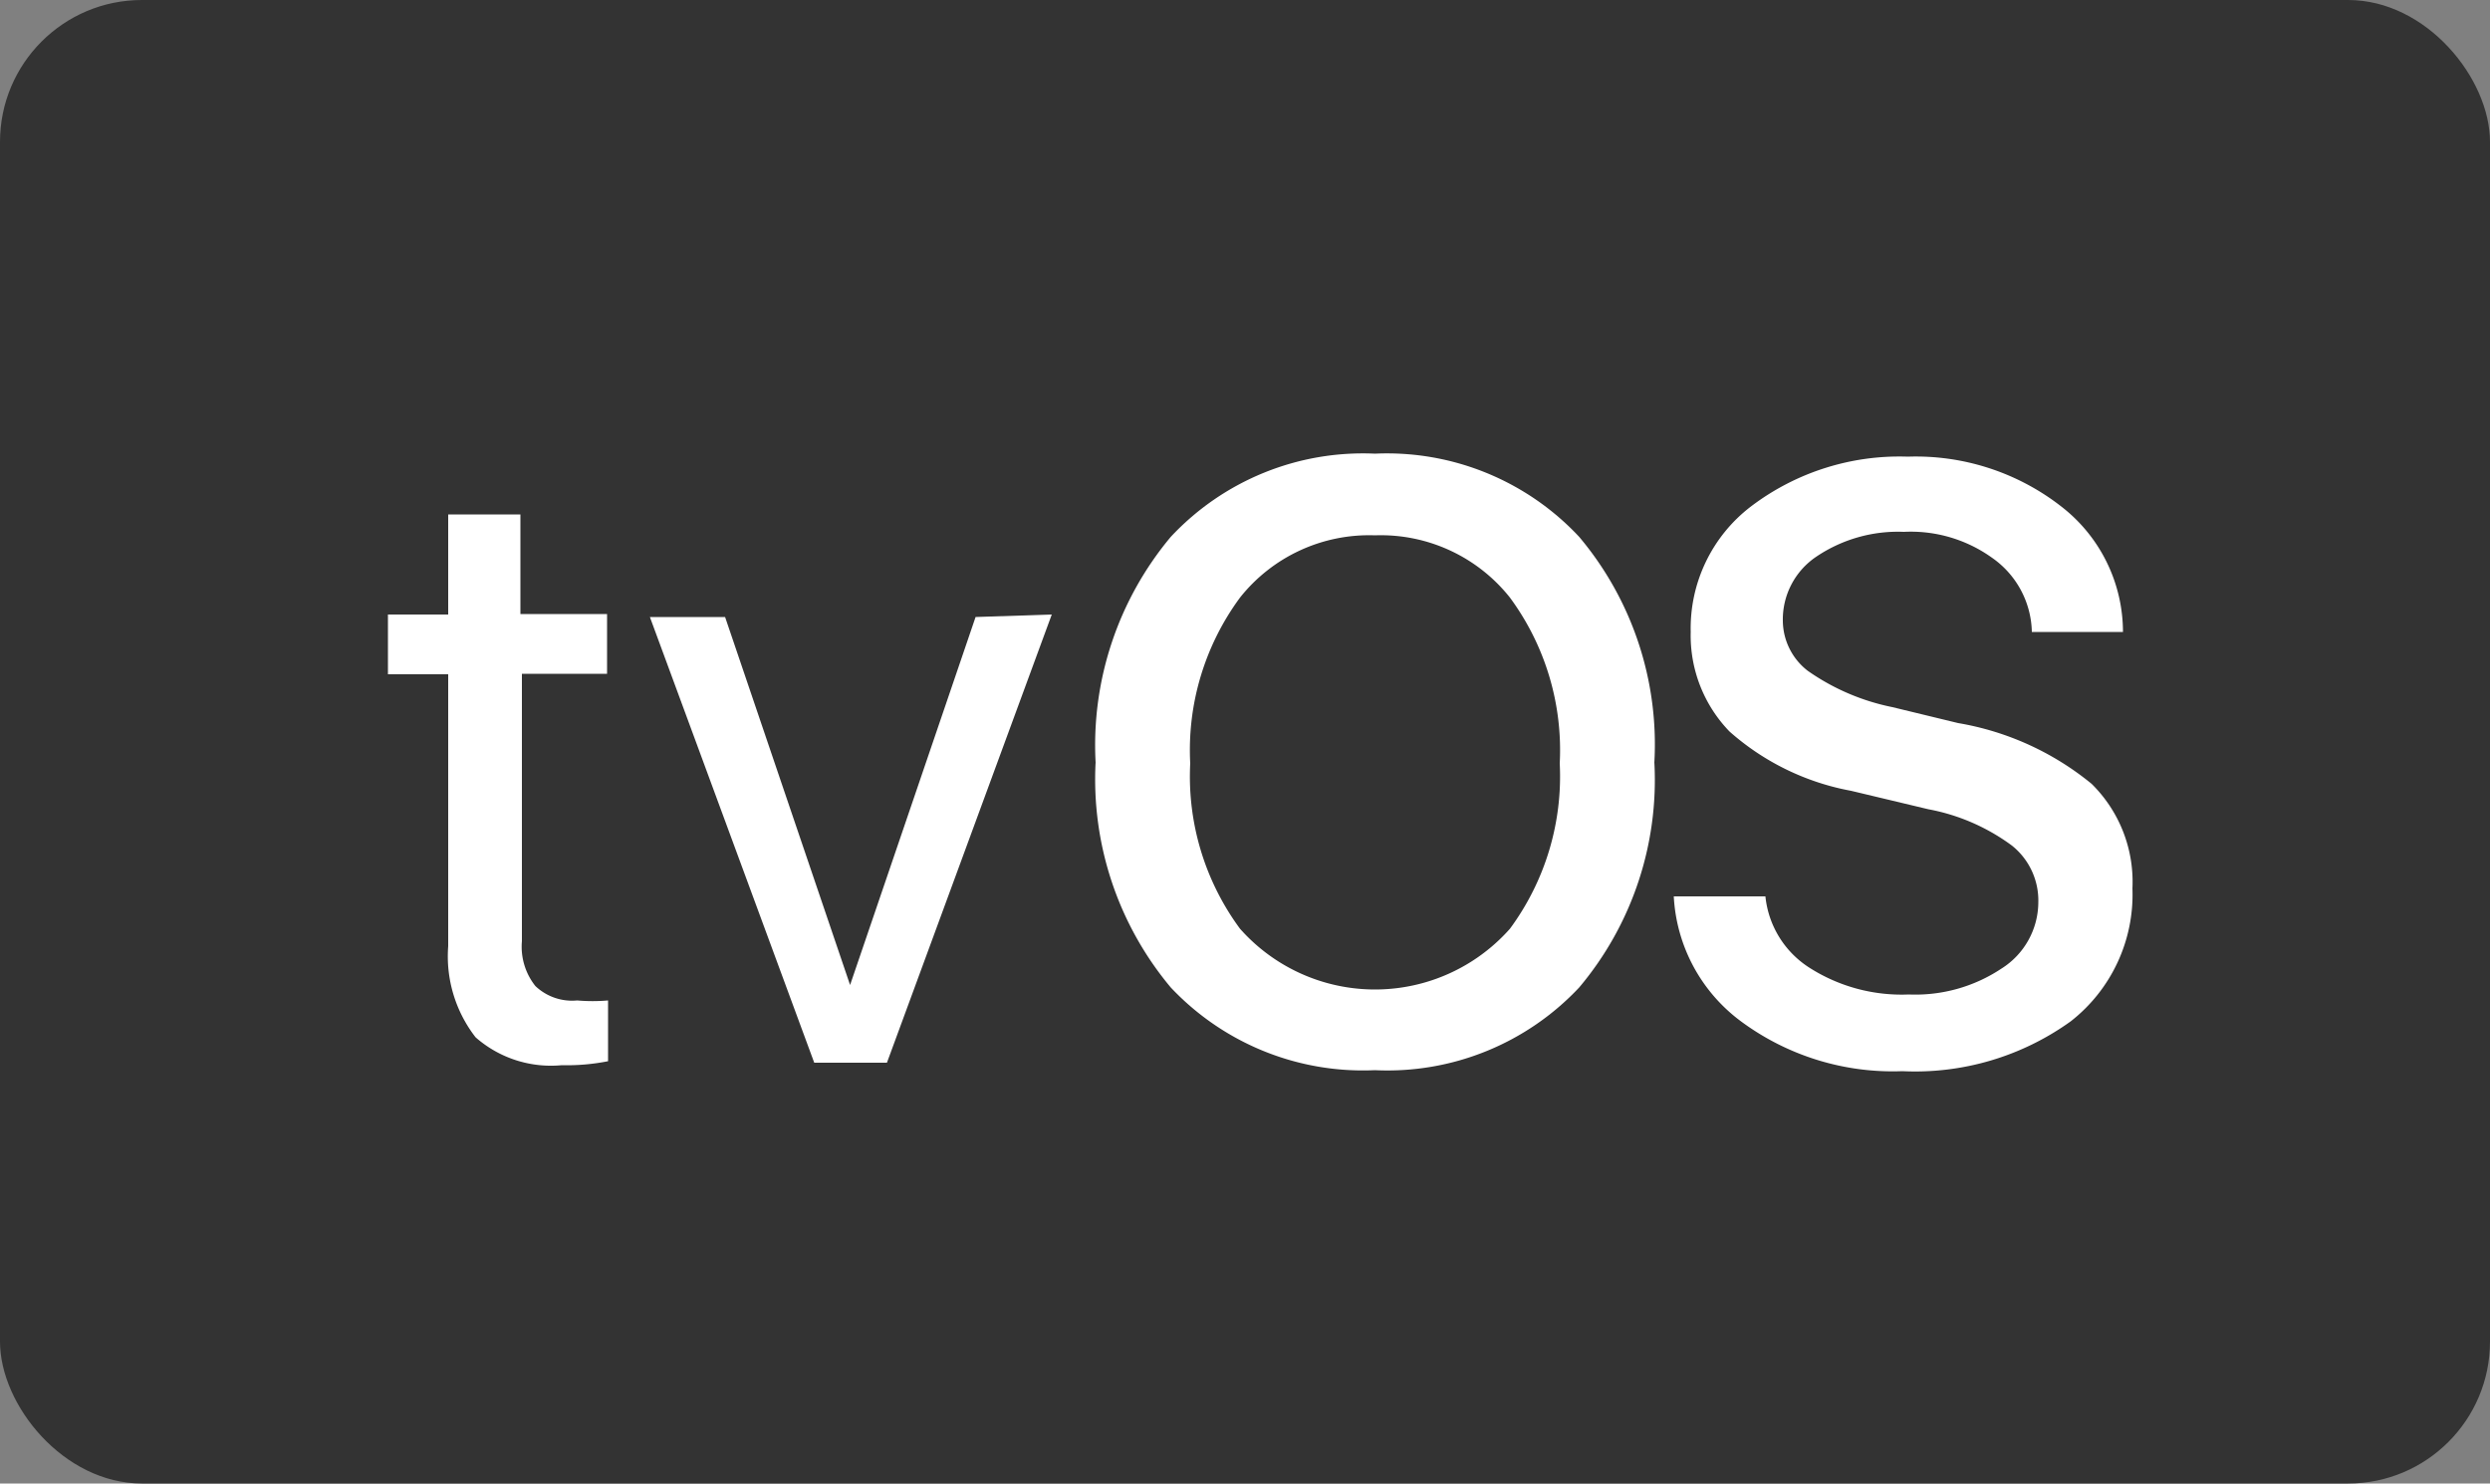 <svg xmlns="http://www.w3.org/2000/svg" width="50" height="29.79" viewBox="0 0 50 29.79">
  <rect x="0" y="0" width="50" height="29.79" fill="#808080" stroke="none"/>
  <title>tvos</title>
  <rect width="50" height="29.79" rx="2.85" ry="2.85" fill="#333"/>
  <g style="isolation: isolate">
    <g style="isolation: isolate">
      <path d="M9,10.33h1.45v2h1.74v1.2H10.48v5.37a1.27,1.27,0,0,0,.27.9,1.07,1.07,0,0,0,.84.29,3.57,3.57,0,0,0,.62,0v1.22a4.24,4.24,0,0,1-.93.08,2.29,2.29,0,0,1-1.73-.56A2.65,2.65,0,0,1,9,19V13.54H7.79v-1.2H9Z" fill="#fff"/>
      <path d="M21.12,12.34l-3.31,9H16.35l-3.3-8.95h1.51l2.51,7.39h0l2.52-7.39Z" fill="#fff"/>
    </g>
    <g style="isolation: isolate">
      <path d="M27.61,9.11a5.28,5.28,0,0,1,4.1,1.67,6.47,6.47,0,0,1,1.51,4.53,6.47,6.47,0,0,1-1.51,4.52,5.28,5.28,0,0,1-4.1,1.66,5.3,5.3,0,0,1-4.1-1.66A6.51,6.51,0,0,1,22,15.31a6.52,6.52,0,0,1,1.51-4.53A5.28,5.28,0,0,1,27.61,9.11Zm0,1.64A3.31,3.31,0,0,0,24.9,12a5.16,5.16,0,0,0-1,3.33,5.15,5.15,0,0,0,1,3.32,3.62,3.62,0,0,0,5.42,0,5.15,5.15,0,0,0,1-3.32,5.16,5.16,0,0,0-1-3.33A3.31,3.31,0,0,0,27.61,10.75Z" fill="#fff"/>
      <path d="M33.61,18h1.84a1.93,1.93,0,0,0,.88,1.43,3.44,3.44,0,0,0,2,.54,3.12,3.12,0,0,0,1.86-.52,1.58,1.58,0,0,0,.74-1.33,1.41,1.41,0,0,0-.53-1.14,4.08,4.08,0,0,0-1.68-.73l-1.55-.37a5.06,5.06,0,0,1-2.44-1.19,2.77,2.77,0,0,1-.78-2,3.08,3.08,0,0,1,1.21-2.52,4.93,4.93,0,0,1,3.15-1,4.75,4.75,0,0,1,3.08,1,3.19,3.19,0,0,1,1.24,2.52H40.8A1.86,1.86,0,0,0,40,11.2a2.8,2.8,0,0,0-1.77-.52,2.93,2.93,0,0,0-1.76.5,1.52,1.52,0,0,0-.67,1.29,1.28,1.28,0,0,0,.5,1A4.51,4.51,0,0,0,38,14.2l1.32.32A5.74,5.74,0,0,1,42,15.74a2.76,2.76,0,0,1,.82,2.1,3.23,3.23,0,0,1-1.24,2.67,5.35,5.35,0,0,1-3.38,1,5.12,5.12,0,0,1-3.24-1A3.34,3.34,0,0,1,33.61,18Z" fill="#fff"/>
    </g>
  </g>
</svg>
